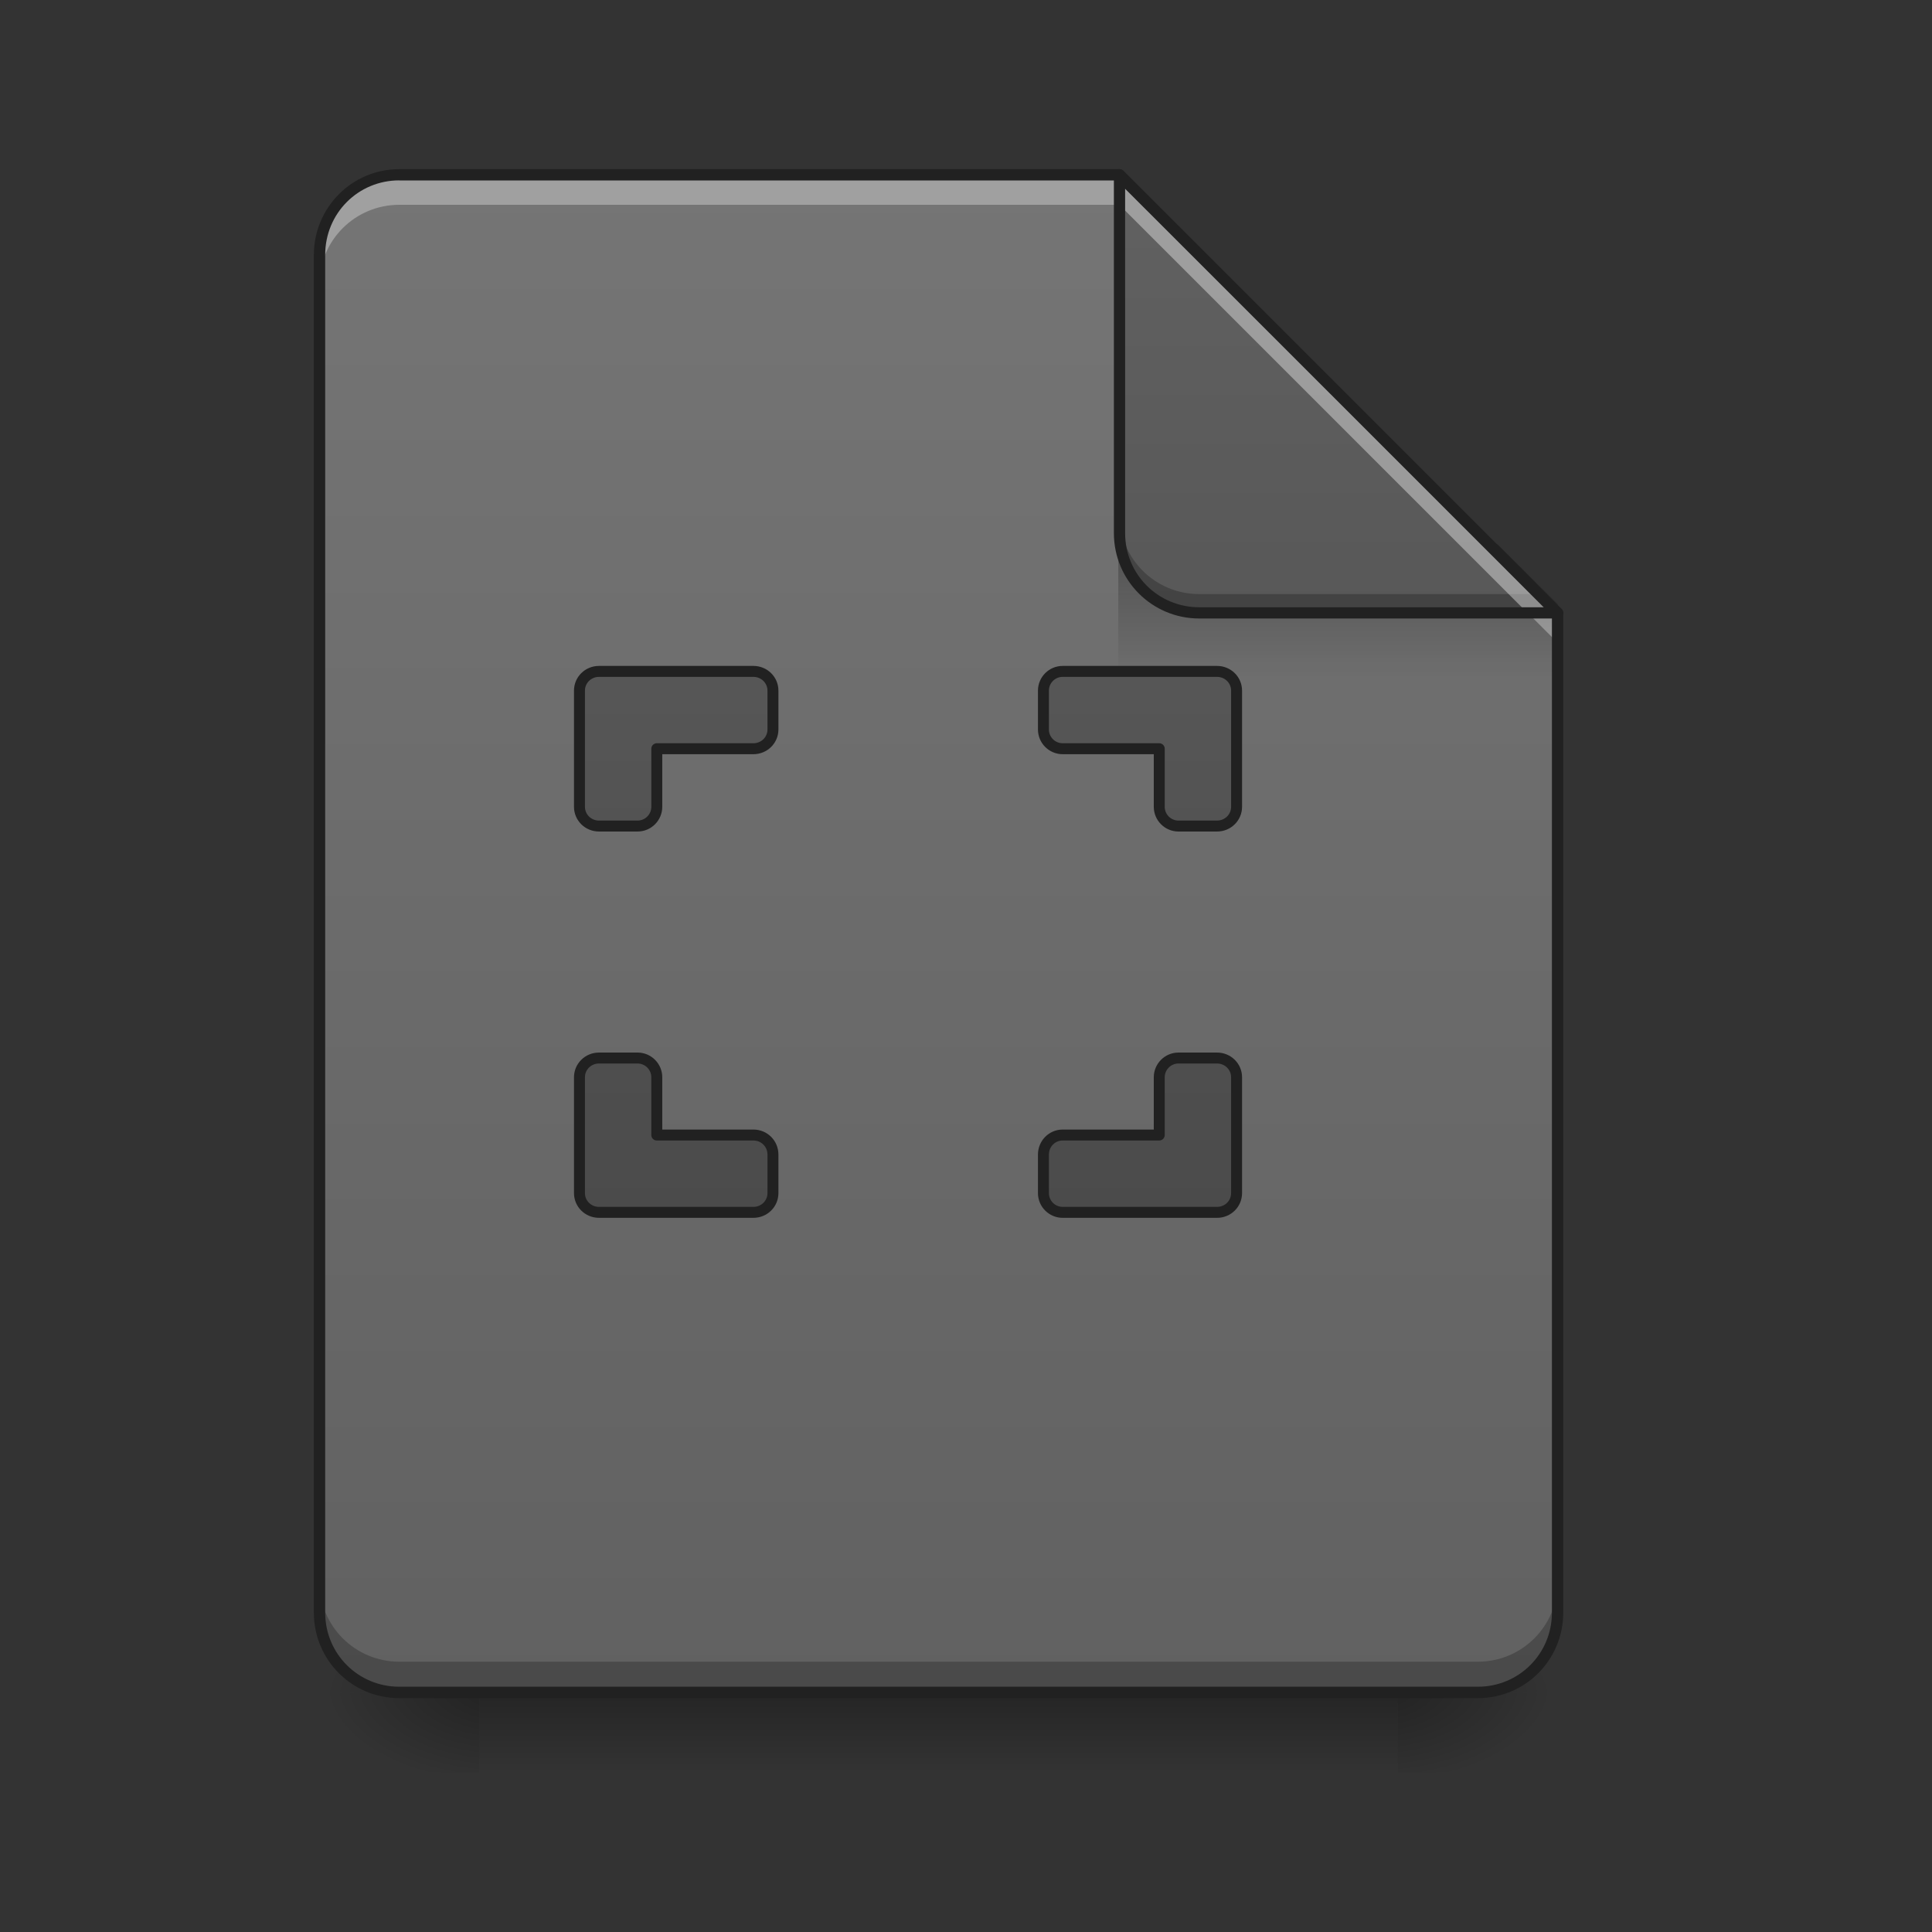 <svg height="22pt" viewBox="0 0 22 22" width="22pt" xmlns="http://www.w3.org/2000/svg" xmlns:xlink="http://www.w3.org/1999/xlink"><rect x="0" y="0" width="22" height="22" fill="#333333" stroke="none"/><linearGradient id="a"><stop offset="0" stop-opacity=".275"/><stop offset="1" stop-opacity="0"/></linearGradient><linearGradient id="b" gradientUnits="userSpaceOnUse" x1="11.37" x2="11.37" xlink:href="#a" y1="19.273" y2="20.183"/><linearGradient id="c"><stop offset="0" stop-opacity=".314"/><stop offset=".222" stop-opacity=".275"/><stop offset="1" stop-opacity="0"/></linearGradient><radialGradient id="d" cx="450.909" cy="189.579" gradientTransform="matrix(0 -.054 -.097 -0 34.021 43.722)" gradientUnits="userSpaceOnUse" r="21.167" xlink:href="#c"/><radialGradient id="e" cx="450.909" cy="189.579" gradientTransform="matrix(-0 .054 .097 0 -12.645 -5.175)" gradientUnits="userSpaceOnUse" r="21.167" xlink:href="#c"/><radialGradient id="f" cx="450.909" cy="189.579" gradientTransform="matrix(-0 -.054 .097 -0 -12.645 43.722)" gradientUnits="userSpaceOnUse" r="21.167" xlink:href="#c"/><radialGradient id="g" cx="450.909" cy="189.579" gradientTransform="matrix(0 .054 -.097 0 34.021 -5.175)" gradientUnits="userSpaceOnUse" r="21.167" xlink:href="#c"/><linearGradient id="h" gradientUnits="userSpaceOnUse" x1="10.688" x2="10.688" y1="19.273" y2="1.991"><stop offset="0" stop-color="#616161"/><stop offset="1" stop-color="#757575"/></linearGradient><linearGradient id="i" gradientTransform="matrix(.021 0 0 .075 10.342 -11.362)" gradientUnits="userSpaceOnUse" x1="249.189" x2="249.189" xlink:href="#a" y1="233.5" y2="254.667"/><linearGradient id="j"><stop offset="0" stop-color="#424242"/><stop offset="1" stop-color="#616161"/></linearGradient><linearGradient id="k" gradientUnits="userSpaceOnUse" x1="14.553" x2="14.553" xlink:href="#j" y1="19.273" y2="1.991"/><linearGradient id="l" gradientUnits="userSpaceOnUse" x1="960" x2="960" xlink:href="#j" y1="1695.118" y2="175.118"/><path d="m5.457 19.273h10.461v.91h-10.461zm0 0" fill="url(#b)"/><path d="m15.918 19.273h1.82v-.91h-1.82zm0 0" fill="url(#d)"/><path d="m5.457 19.273h-1.82v.91h1.82zm0 0" fill="url(#e)"/><path d="m5.457 19.273h-1.82v-.91h1.82zm0 0" fill="url(#f)"/><path d="m15.918 19.273h1.82v.91h-1.82zm0 0" fill="url(#g)"/><path d="m12.746 1.992h-8.199c-.504 0-.91.406-.91.91v15.461c0 .504.406.91.91.91h12.281c.504 0 .91-.406.91-.91v-11.383zm0 0" fill="url(#h)"/><path d="m12.734 6.199h4.32l.684.68v.91h-5.004zm0 0" fill="url(#i)"/><path d="m3.637 18.012v.352c0 .504.406.91.91.91h12.281c.504 0 .91-.406.91-.91v-.352c0 .504-.406.91-.91.91h-12.281c-.504 0-.91-.406-.91-.91zm0 0" fill-opacity=".235"/><path d="m4.547 1.992c-.504 0-.91.406-.91.91v.34c0-.504.406-.91.91-.91h8.199l4.992 4.988v-.34l-4.992-4.988zm0 0" fill="#fff" fill-opacity=".314"/><path d="m17.738 6.98-4.992-4.988v4.078c0 .504.406.91.91.91zm0 0" fill="url(#k)"/><path d="m12.746 5.855v.215c0 .504.406.91.91.91h4.082l-.215-.215h-3.867c-.504 0-.91-.406-.91-.91zm0 0" fill-opacity=".235"/><path d="m12.746 1.992v.34l4.648 4.648h.344zm0 0" fill="#fff" fill-opacity=".392"/><path d="m12.746 1.926c-.035 0-.062.031-.062.066v4.078c0 .539.434.973.973.973h4.082c.023 0 .047-.016.059-.039.008-.023.004-.051-.016-.07l-4.988-4.988c-.012-.012-.027-.02-.047-.02zm.066.223 4.77 4.766h-3.926c-.469 0-.844-.375-.844-.844zm0 0" fill="#212121"/><path d="m4.547 1.926c-.539 0-.973.438-.973.977v15.461c0 .539.434.973.973.973h12.281c.539 0 .973-.434.973-.973v-11.383c0-.016-.008-.035-.02-.047l-4.988-4.988c-.012-.012-.027-.02-.047-.02zm0 .129h8.176l4.949 4.953v11.355c0 .469-.375.844-.844.844h-12.281c-.469 0-.844-.375-.844-.844v-15.461c0-.473.375-.848.844-.848zm0 0" fill="#212121"/><path d="m620.127 695.023c-11.338 0-20.27 8.933-20.27 19.927v120.246c0 10.994 8.933 19.927 20.27 19.927h39.853c10.994 0 19.927-8.933 19.927-19.927v-60.123h99.976c11.338 0 20.27-8.933 20.27-19.927v-40.197c0-10.994-8.933-19.927-20.27-19.927zm479.954 0c-10.994 0-19.927 8.933-19.927 19.927v40.197c0 10.994 8.933 19.927 19.927 19.927h99.976v60.123c0 10.994 8.933 19.927 19.927 19.927h39.853c11.338 0 20.27-8.933 20.27-19.927v-120.246c0-10.994-8.933-19.927-20.27-19.927zm-479.954 400.248c-11.338 0-20.27 8.933-20.27 19.927v119.903c0 10.994 8.933 19.927 20.27 19.927h159.756c11.338 0 20.27-8.933 20.27-19.927v-39.853c0-11.338-8.933-20.27-20.27-20.27h-99.976v-59.78c0-10.994-8.933-19.927-19.927-19.927zm599.857 0c-10.994 0-19.927 8.933-19.927 19.927v59.78h-99.976c-10.994 0-19.927 8.933-19.927 20.27v39.853c0 10.994 8.933 19.927 19.927 19.927h159.756c11.338 0 20.27-8.933 20.27-19.927v-119.903c0-10.994-8.933-19.927-20.27-19.927zm0 0" fill="url(#l)" stroke="#212121" stroke-linecap="round" stroke-linejoin="round" stroke-width="11.339" transform="scale(.011)"/></svg>